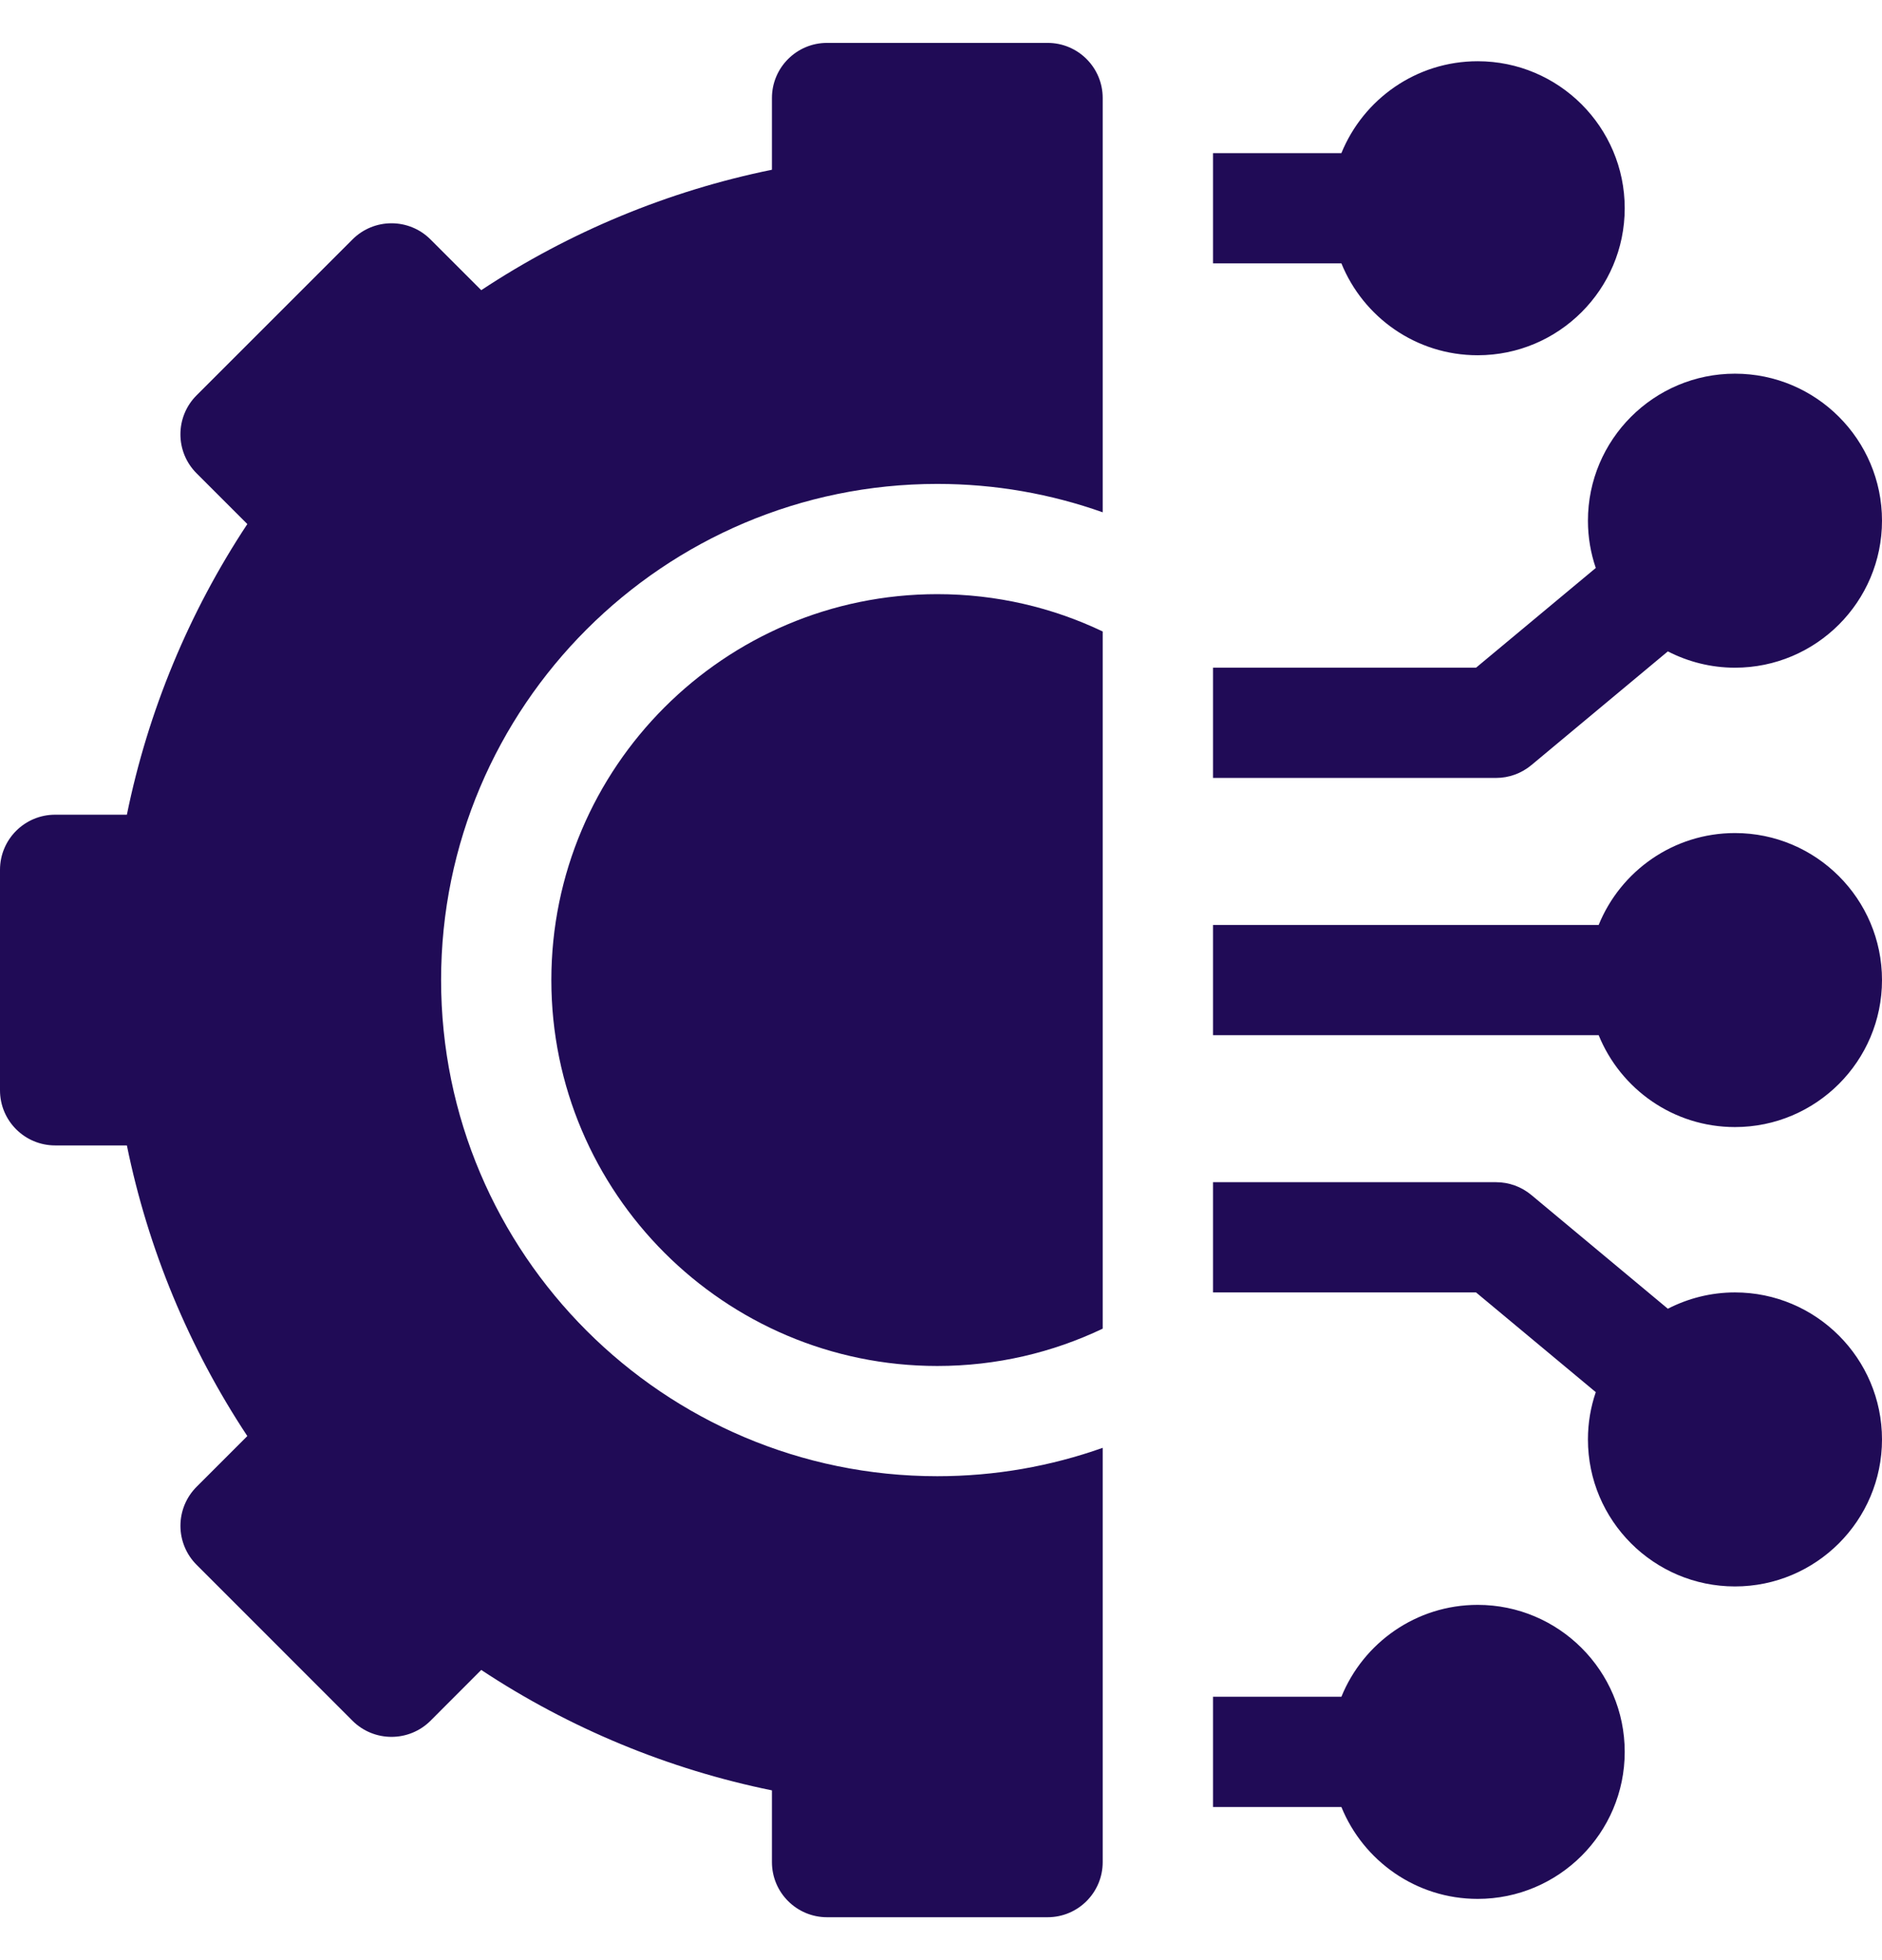 <svg xmlns="http://www.w3.org/2000/svg" width="24" height="25" viewBox="0 0 24 25" fill="none"><g clip-path="url(#clip0_4604_52786)"><path d="M18.844 20.469C18.058 20.469 17.385 20.954 17.106 21.641H15.469V23.047H17.106C17.385 23.733 18.058 24.219 18.844 24.219C19.878 24.219 20.719 23.378 20.719 22.344C20.719 21.31 19.878 20.469 18.844 20.469Z" fill="#200B56"></path><path d="M22.125 16.484C21.817 16.484 21.526 16.56 21.269 16.692L19.528 15.241C19.402 15.136 19.243 15.078 19.078 15.078H15.469V16.484H18.823L20.35 17.756C20.285 17.946 20.25 18.148 20.25 18.359C20.25 19.393 21.091 20.234 22.125 20.234C23.159 20.234 24 19.393 24 18.359C24 17.326 23.159 16.484 22.125 16.484Z" fill="#200B56"></path><path d="M22.125 10.625C21.34 10.625 20.666 11.11 20.387 11.797H15.469V13.203H20.387C20.666 13.89 21.34 14.375 22.125 14.375C23.159 14.375 24 13.534 24 12.5C24 11.466 23.159 10.625 22.125 10.625Z" fill="#200B56"></path><path d="M19.528 9.759L21.269 8.308C21.526 8.44 21.817 8.516 22.125 8.516C23.159 8.516 24 7.675 24 6.641C24 5.607 23.159 4.766 22.125 4.766C21.091 4.766 20.25 5.607 20.25 6.641C20.25 6.852 20.285 7.054 20.35 7.244L18.823 8.516H15.469V9.922H19.078C19.243 9.922 19.402 9.864 19.528 9.759Z" fill="#200B56"></path><path d="M18.844 4.531C19.878 4.531 20.719 3.69 20.719 2.656C20.719 1.622 19.878 0.781 18.844 0.781C18.058 0.781 17.385 1.267 17.106 1.953H15.469V3.359H17.106C17.385 4.046 18.058 4.531 18.844 4.531Z" fill="#200B56"></path><path d="M7.031 12.5C7.031 15.214 9.239 17.422 11.953 17.422C12.708 17.422 13.423 17.251 14.062 16.946V8.054C13.423 7.749 12.708 7.578 11.953 7.578C9.239 7.578 7.031 9.786 7.031 12.5Z" fill="#200B56"></path><path d="M13.359 0.547H10.547C10.159 0.547 9.844 0.862 9.844 1.25V2.165C8.524 2.434 7.262 2.957 6.137 3.701L5.49 3.054C5.215 2.779 4.77 2.779 4.495 3.054L2.507 5.042C2.232 5.317 2.232 5.762 2.507 6.037L3.154 6.684C2.41 7.809 1.887 9.071 1.618 10.391H0.703C0.315 10.391 0 10.705 0 11.094V13.906C0 14.295 0.315 14.609 0.703 14.609H1.618C1.887 15.929 2.41 17.191 3.154 18.316L2.507 18.963C2.375 19.095 2.301 19.274 2.301 19.461C2.301 19.647 2.375 19.826 2.507 19.958L4.495 21.947C4.77 22.221 5.215 22.221 5.49 21.947L6.137 21.299C7.262 22.043 8.524 22.566 9.844 22.835V23.75C9.844 24.138 10.159 24.453 10.547 24.453H13.359C13.748 24.453 14.062 24.138 14.062 23.75V18.466C13.402 18.7 12.693 18.828 11.953 18.828C8.464 18.828 5.625 15.989 5.625 12.5C5.625 9.011 8.464 6.172 11.953 6.172C12.693 6.172 13.402 6.3 14.062 6.534V1.25C14.062 0.862 13.748 0.547 13.359 0.547Z" fill="#200B56"></path></g><defs><clipPath id="clip0_4604_52786"><rect width="24" height="24" fill="white" transform="translate(0 0.5)"></rect></clipPath></defs></svg>